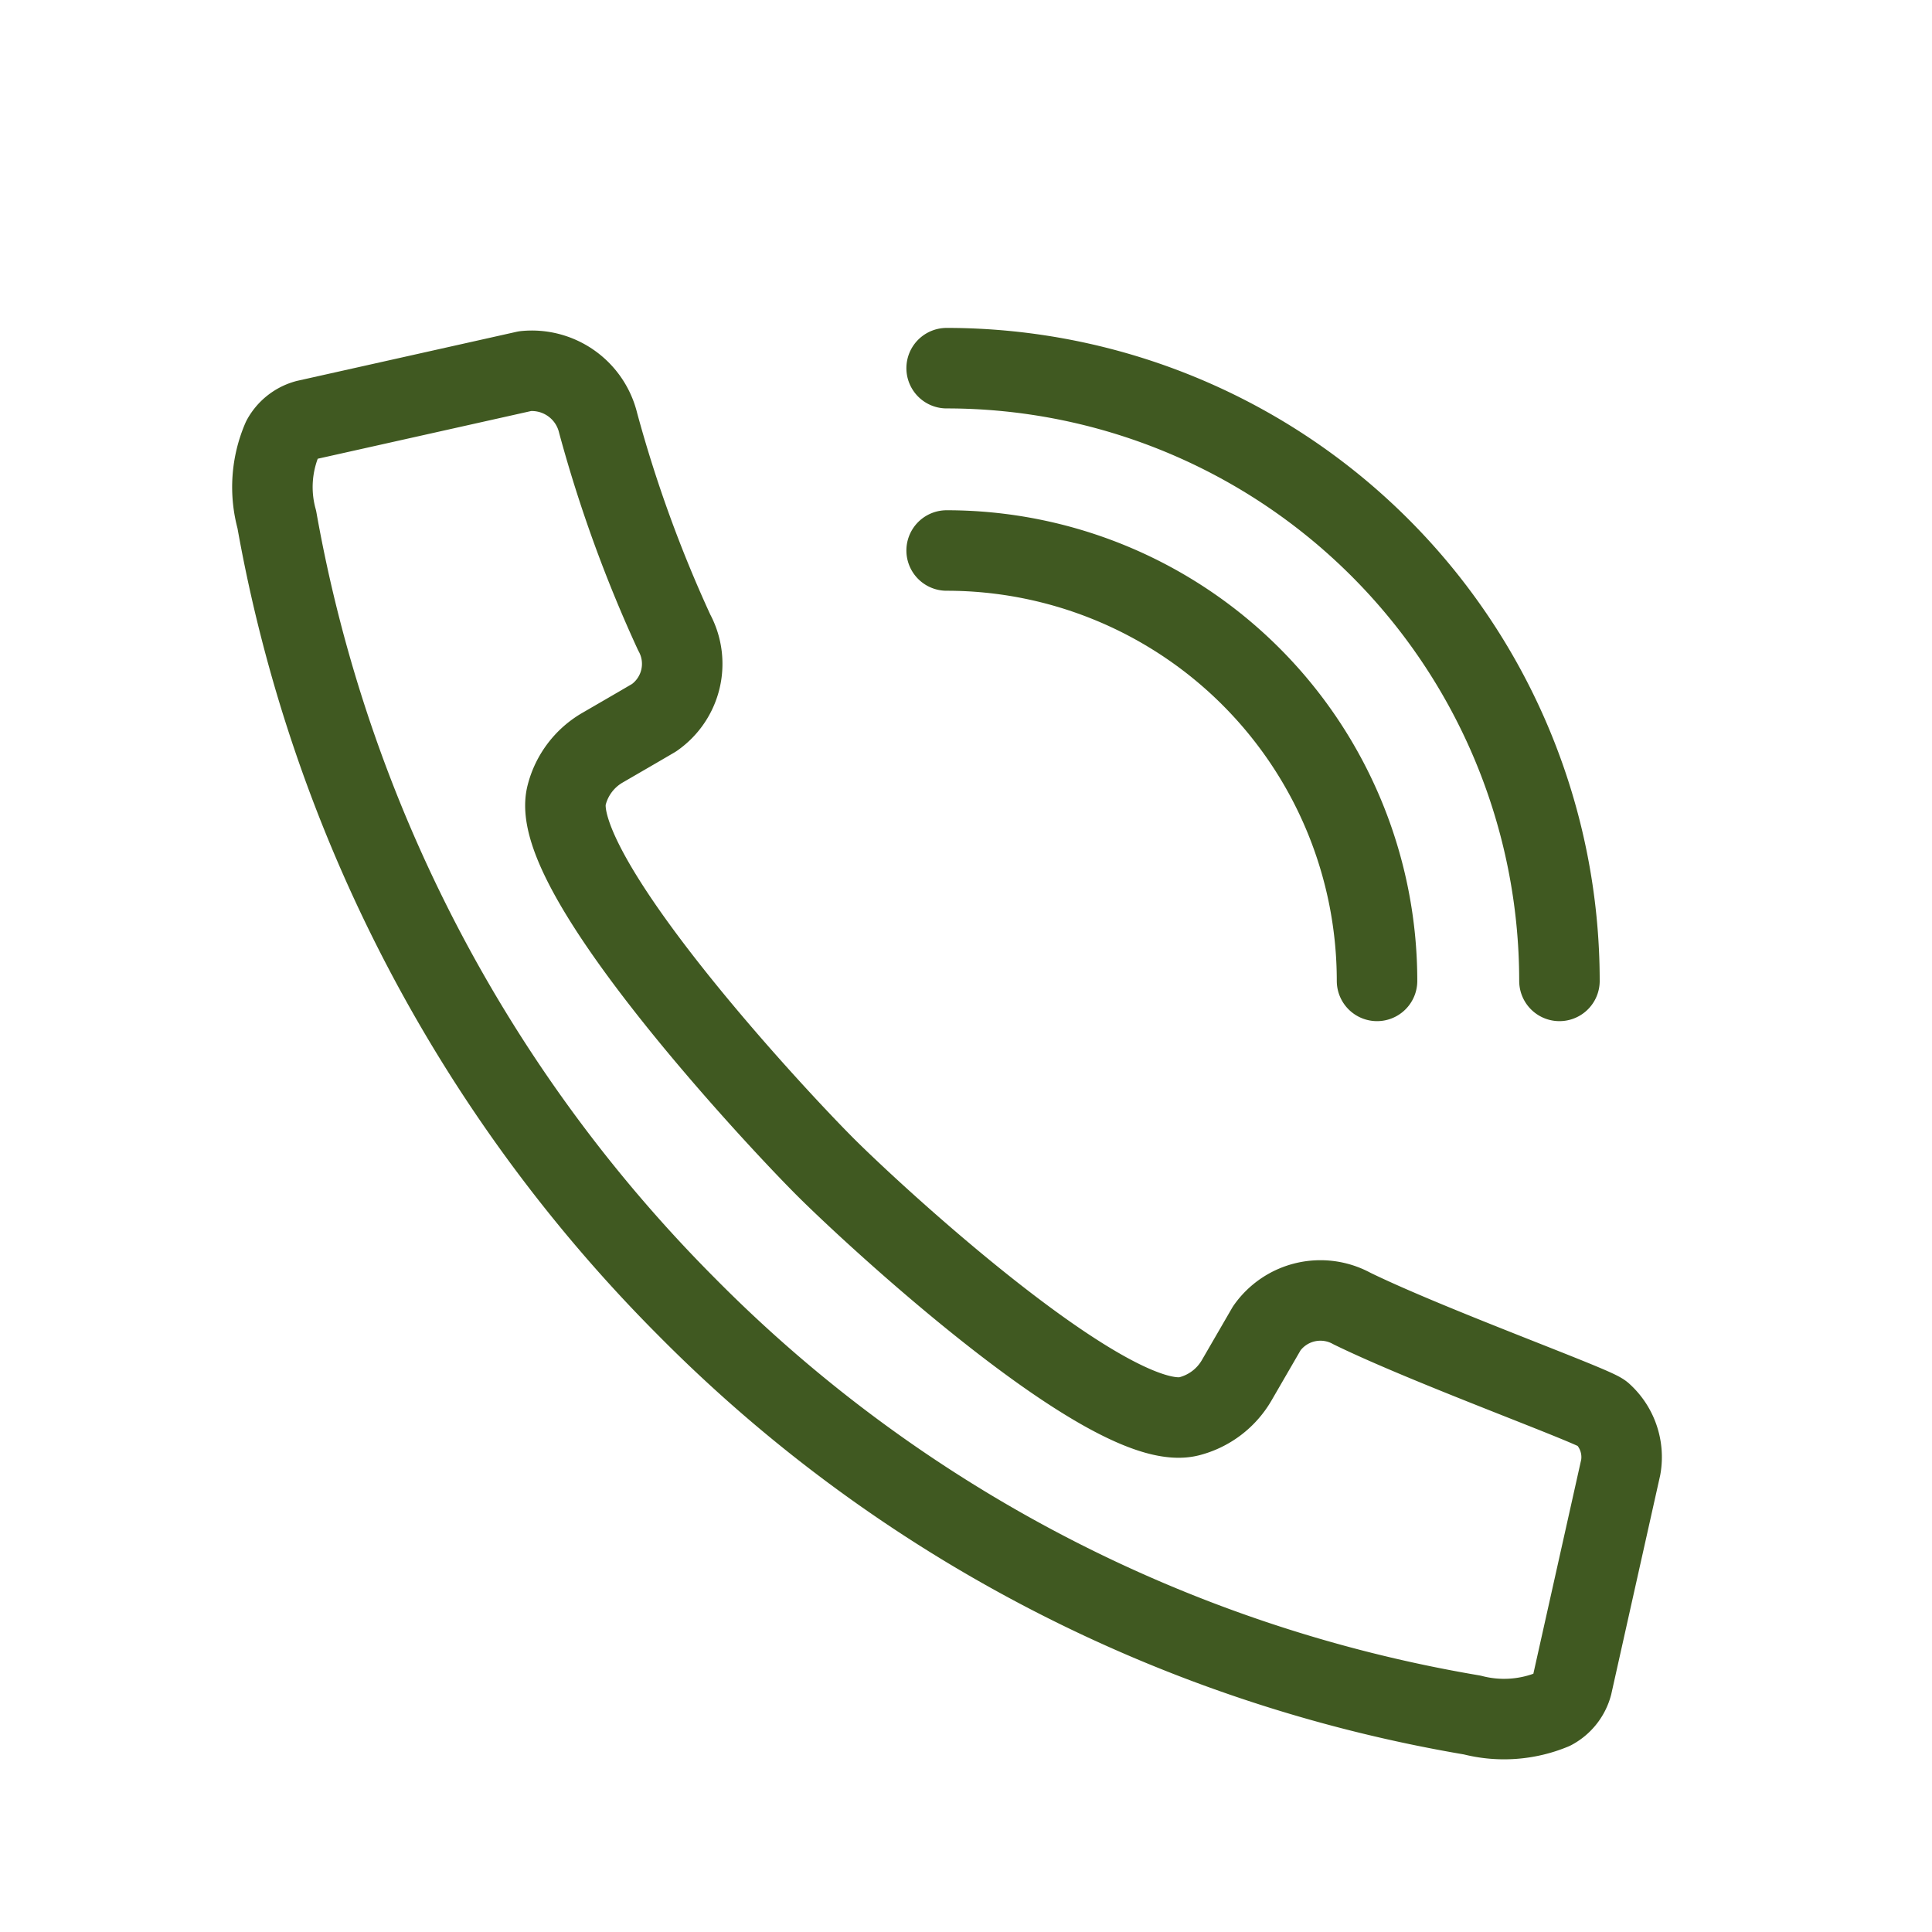 <svg xmlns="http://www.w3.org/2000/svg" width="48" height="48" viewBox="0 0 48 48">
  <g transform="translate(-62.1)">
    <rect width="48" height="48" transform="translate(62.1)" fill="none"/>
    <path d="M67.287,9.567" fill="none" stroke="#000" stroke-linecap="round" stroke-linejoin="round" stroke-width="2.055"/>
    <g>
      <path d="M69.114,10.906a3.024,3.024,0,0,0-.137,2A36.822,36.822,0,0,0,79.164,32.472,35.858,35.858,0,0,0,98.676,42.609a3.159,3.159,0,0,0,2-.139.979.979,0,0,0,.482-.607l1.209-5.41a1.457,1.457,0,0,0-.456-1.331c-.184-.184-4.283-1.664-6.221-2.611A1.629,1.629,0,0,0,93.574,33l-.753,1.3a1.915,1.915,0,0,1-1.179.888c-1.9.479-7.766-4.924-9.042-6.2-1.321-1.322-6.907-7.334-6.423-9.23a1.9,1.9,0,0,1,.889-1.18c1.13-.655.824-.478,1.283-.746a1.63,1.63,0,0,0,.5-2.122,33.234,33.234,0,0,1-1.888-5.2,1.694,1.694,0,0,0-1.812-1.29s-.093.022-5.439,1.216A.975.975,0,0,0,69.114,10.906Z" fill="none" stroke="#405921" stroke-linecap="round" stroke-linejoin="round" stroke-width="2"/>
      <path d="M85.619,13.677A10.693,10.693,0,0,1,96.312,24.37" fill="none" stroke="#405921" stroke-linecap="round" stroke-linejoin="round" stroke-width="2"/>
      <path d="M85.619,9.147A15.225,15.225,0,0,1,100.844,24.37" fill="none" stroke="#405921" stroke-linecap="round" stroke-linejoin="round" stroke-width="2"/>
    </g>
  </g>
</svg>
